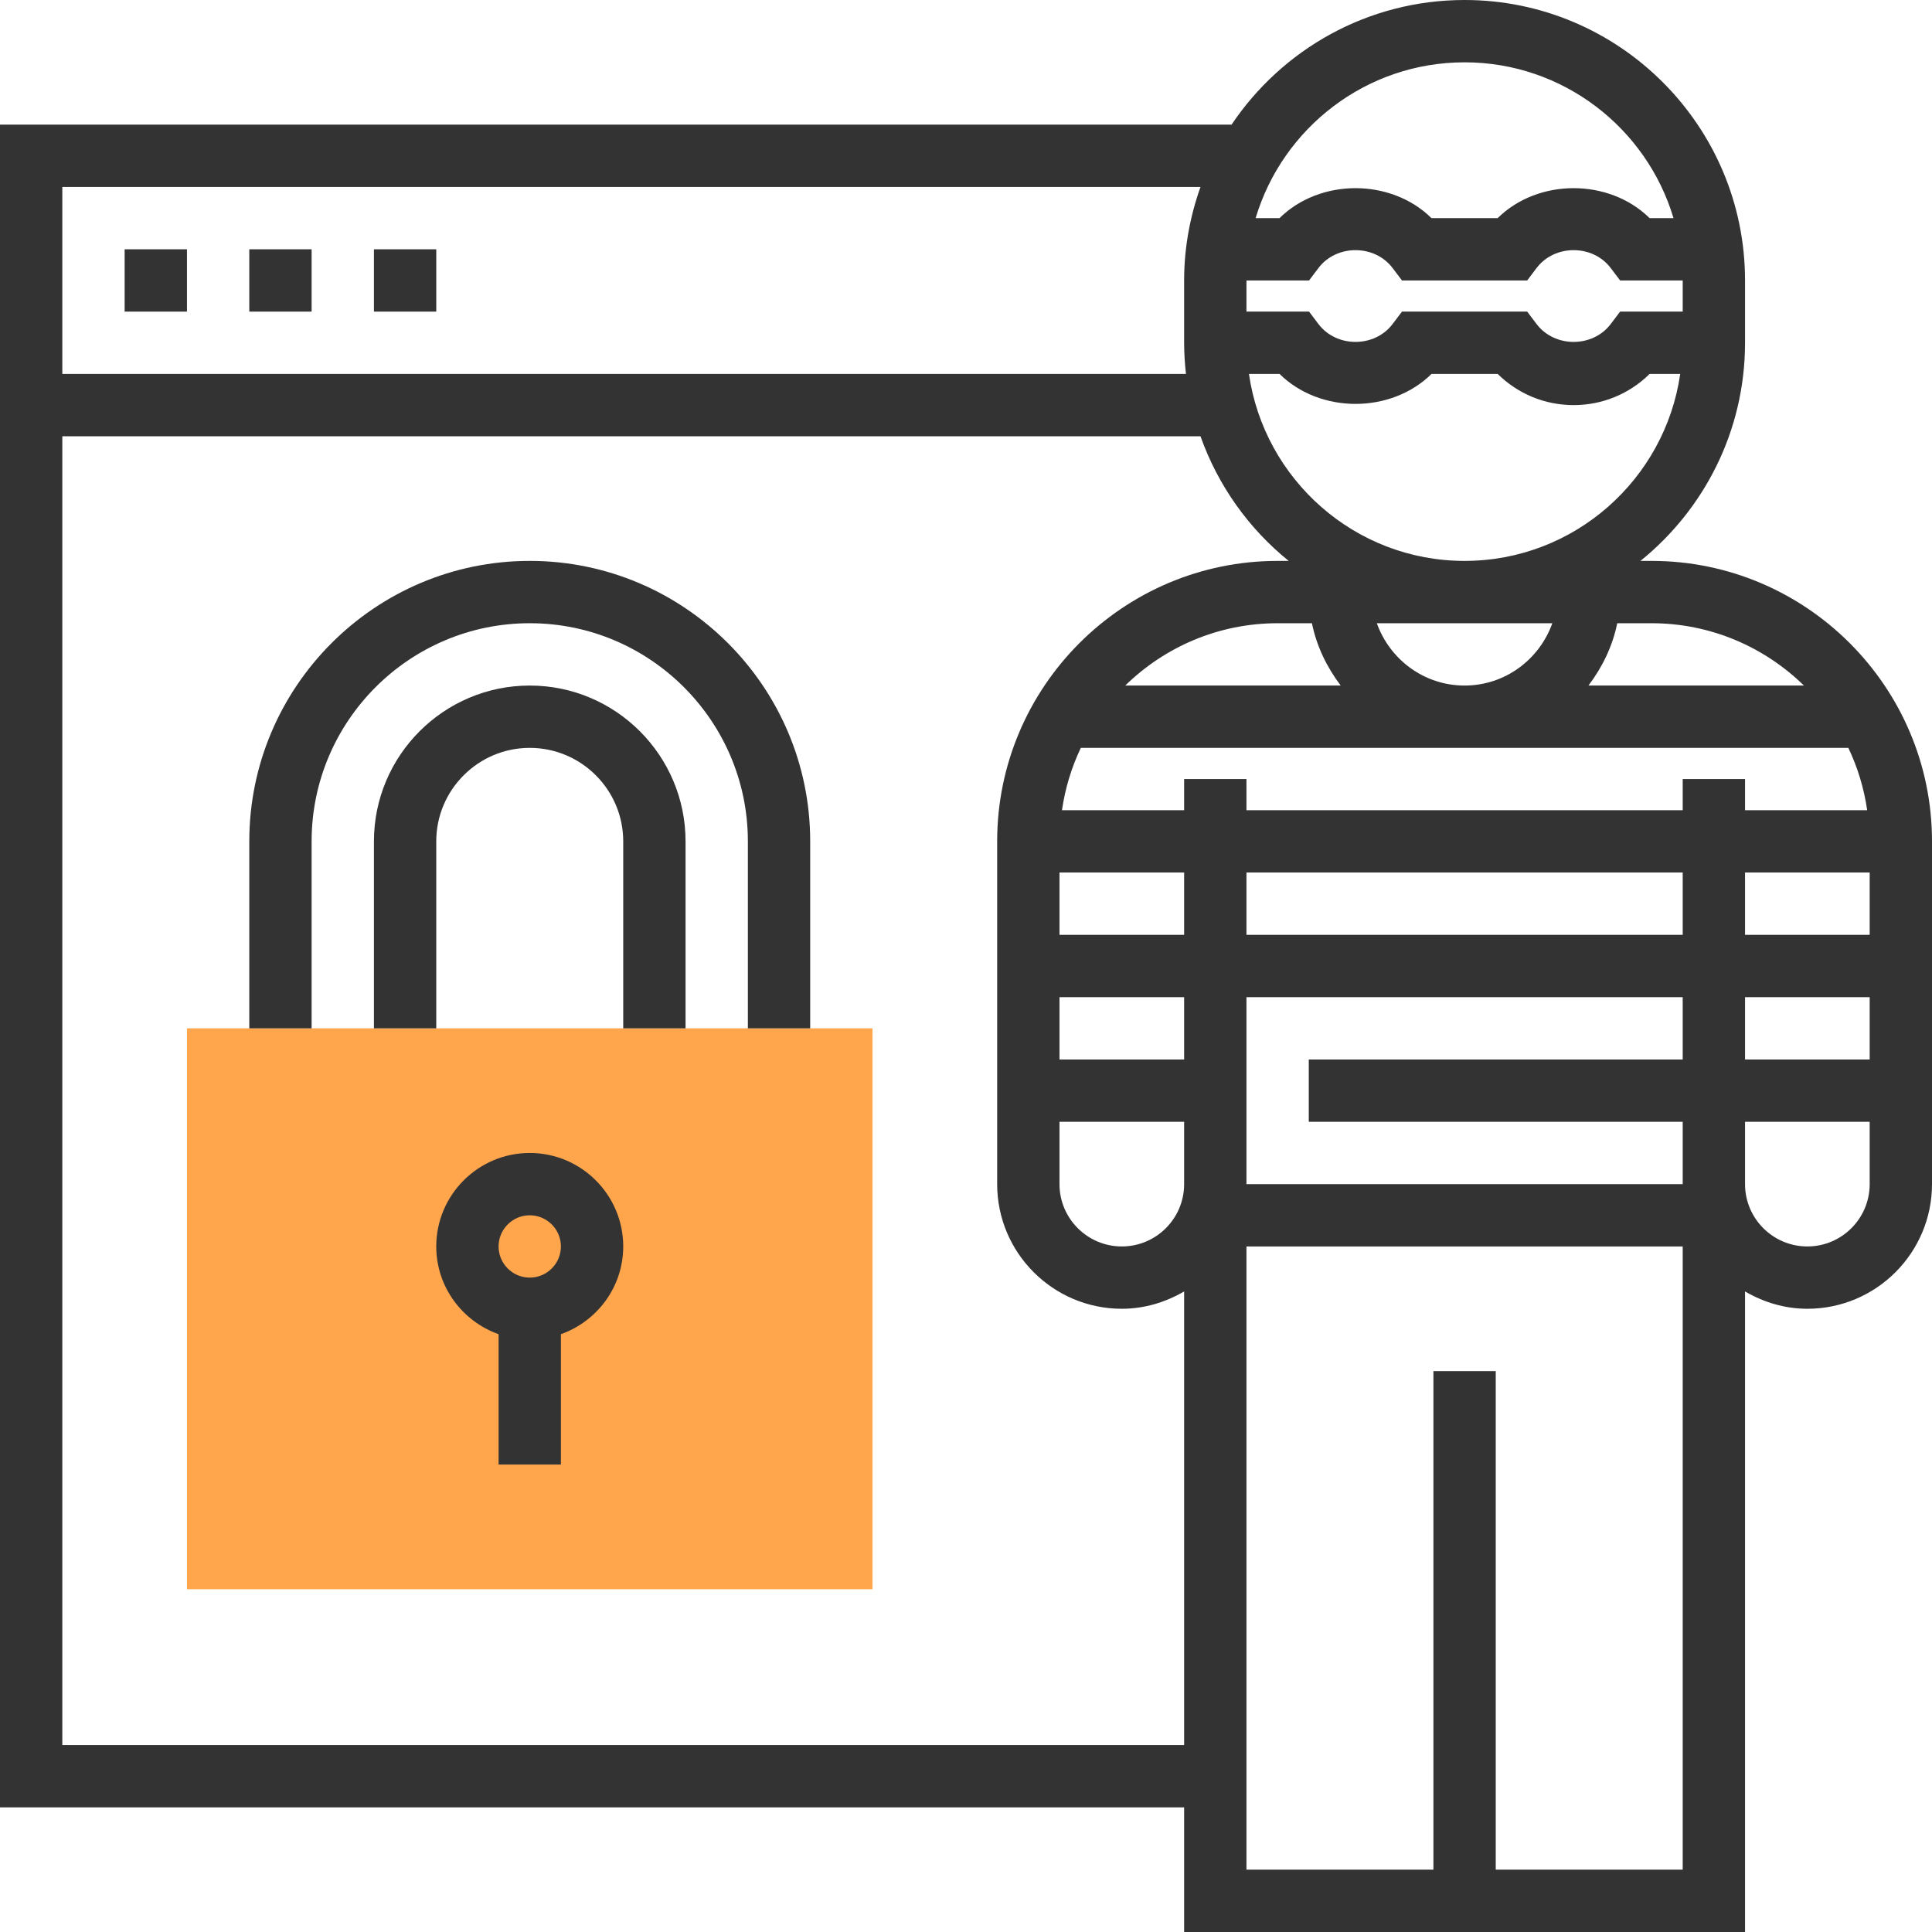 <?xml version="1.0" encoding="iso-8859-1"?>
<!-- Generator: Adobe Illustrator 19.0.0, SVG Export Plug-In . SVG Version: 6.00 Build 0)  -->
<svg xmlns="http://www.w3.org/2000/svg" xmlns:xlink="http://www.w3.org/1999/xlink" version="1.1" id="Capa_1" x="0px" y="0px" viewBox="0 0 496 496" style="enable-background:new 0 0 496 496;" xml:space="preserve">
<path style="fill:#FFA64D;" d="M224,408H48V264h176V408z"/>
<g>
	<path style="fill:#333333;" d="M424,144h-2.848C437.504,130.792,448,110.608,448,88V72c0-39.696-32.304-72-72-72   c-24.904,0-46.888,12.72-59.824,32H0v432h304v32h144V331.552c4.728,2.752,10.144,4.448,16,4.448c17.648,0,32-14.352,32-32v-88   C496,176.304,463.696,144,424,144z M432,288v16H320v-48h112v16h-96v16H432z M398.528,160c-3.312,9.288-12.112,16-22.528,16   s-19.216-6.712-22.528-16H398.528z M336.808,160c1.216,5.944,3.856,11.328,7.392,16h-55.32c10.104-9.88,23.904-16,39.12-16H336.808   z M272,224h32v16h-32V224z M320,224h112v16H320V224z M272,256h32v16h-32V256z M272,288h32v16c0,8.824-7.176,16-16,16   s-16-7.176-16-16V288z M448,256h32v16h-32V256z M448,240v-16h32v16H448z M448,208v-8h-16v8H320v-8h-16v8h-31.36   c0.816-5.648,2.464-11.024,4.84-16h197.04c2.376,4.976,4.024,10.352,4.84,16H448z M463.12,176H407.8   c3.536-4.672,6.184-10.056,7.392-16H424C439.216,160,453.016,166.12,463.12,176z M376,144c-28.152,0-51.456-20.904-55.36-48h7.856   c10.408,10.256,28.608,10.256,39.016,0h16.984c5.2,5.128,12.12,8,19.504,8s14.304-2.872,19.504-8h7.856   C427.456,123.096,404.152,144,376,144z M432,80h-16.072l-2.4,3.176c-4.632,6.136-14.424,6.136-19.056,0l-2.4-3.176h-32.144   l-2.4,3.176c-4.632,6.136-14.424,6.136-19.056,0l-2.4-3.176H320v-8h16.072l2.4-3.176c4.632-6.136,14.424-6.136,19.056,0l2.4,3.176   h32.144l2.4-3.176c4.632-6.136,14.424-6.136,19.056,0l2.4,3.176H432V80z M376,16c25.32,0,46.736,16.896,53.64,40h-6.136   c-10.408-10.256-28.608-10.256-39.016,0h-16.984c-10.408-10.256-28.608-10.256-39.016,0h-6.136C329.264,32.896,350.68,16,376,16z    M308.2,48c-2.672,7.52-4.2,15.576-4.2,24v16c0,2.704,0.176,5.368,0.472,8H16V48H308.2z M16,448V112h292.2   c4.496,12.664,12.384,23.712,22.648,32H328c-39.696,0-72,32.304-72,72v88c0,17.648,14.352,32,32,32c5.856,0,11.272-1.696,16-4.448   V448H16z M384,480V352h-16v128h-48V320h112v160H384z M464,320c-8.824,0-16-7.176-16-16v-16h32v16C480,312.824,472.824,320,464,320z   "/>
	<rect x="32" y="64" style="fill:#333333;" width="16" height="16"/>
	<rect x="64" y="64" style="fill:#333333;" width="16" height="16"/>
	<rect x="96" y="64" style="fill:#333333;" width="16" height="16"/>
	<path style="fill:#333333;" d="M136,144c-39.696,0-72,32.304-72,72v48h16v-48c0-30.88,25.12-56,56-56s56,25.12,56,56v48h16v-48   C208,176.304,175.696,144,136,144z"/>
	<path style="fill:#333333;" d="M136,176c-22.056,0-40,17.944-40,40v48h16v-48c0-13.232,10.768-24,24-24s24,10.768,24,24v48h16v-48   C176,193.944,158.056,176,136,176z"/>
	<path style="fill:#333333;" d="M136,296c-13.232,0-24,10.768-24,24c0,10.416,6.712,19.216,16,22.528V376h16v-33.472   c9.288-3.312,16-12.112,16-22.528C160,306.768,149.232,296,136,296z M136,328c-4.408,0-8-3.584-8-8s3.592-8,8-8s8,3.584,8,8   S140.408,328,136,328z"/>
</g>
<g>
</g>
<g>
</g>
<g>
</g>
<g>
</g>
<g>
</g>
<g>
</g>
<g>
</g>
<g>
</g>
<g>
</g>
<g>
</g>
<g>
</g>
<g>
</g>
<g>
</g>
<g>
</g>
<g>
</g>
</svg>
